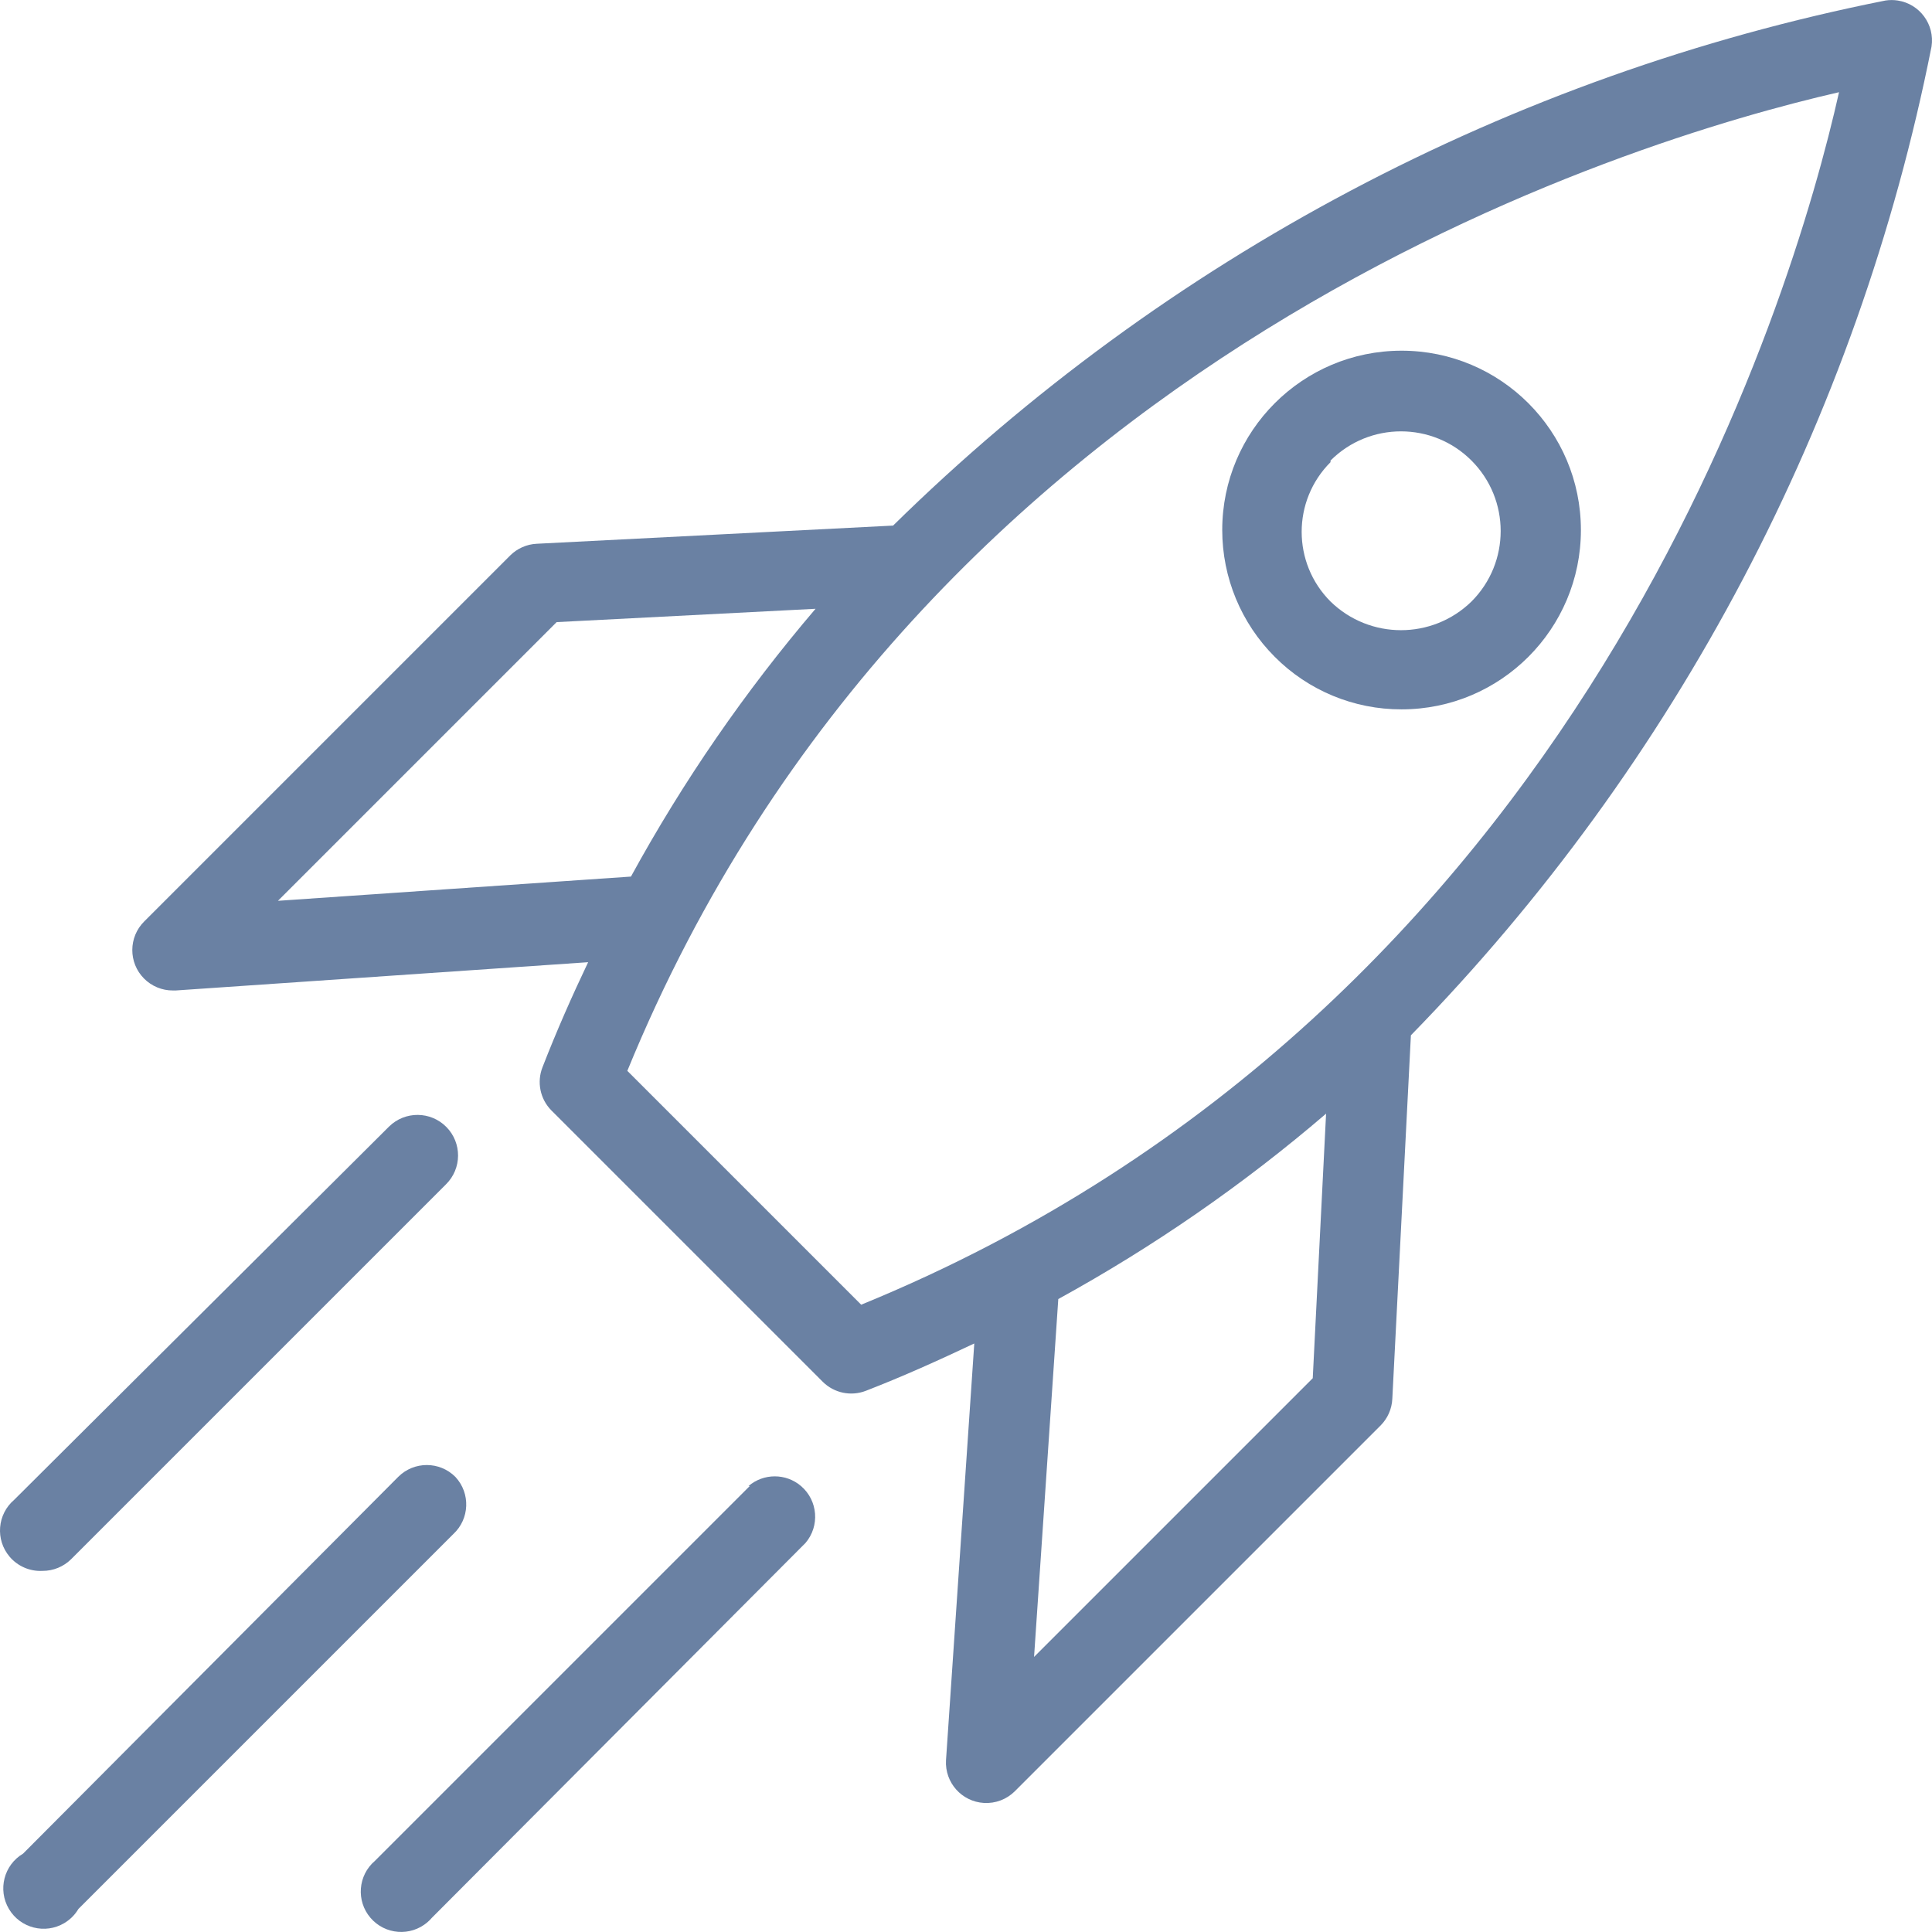 <?xml version="1.0"?>
<svg xmlns="http://www.w3.org/2000/svg" xmlns:xlink="http://www.w3.org/1999/xlink" version="1.1" id="Capa_1" x="0px" y="0px" viewBox="0 0 382.667 382.667" style="enable-background:new 0 0 382.667 382.667;" xml:space="preserve" width="512px" height="512px"><g><g>
	<g>
		<path d="M375.878,0.101c-0.804-0.123-1.621-0.123-2.425,0c-74.253,14.777-142.571,50.924-196.56,104l-70.56,3.6    c-1.987,0.09-3.87,0.917-5.28,2.32l-72.48,72.48c-3.137,3.111-3.158,8.177-0.047,11.314c1.514,1.526,3.577,2.379,5.727,2.366h0.56    l81.68-5.6c-3.2,6.72-6.24,13.6-9.04,20.8c-1.161,2.95-0.471,6.307,1.76,8.56l53.76,53.76c2.253,2.231,5.61,2.921,8.56,1.76    c7.44-2.88,14.48-6.08,21.44-9.36l-5.6,82.56c-0.254,4.411,3.116,8.193,7.527,8.447c2.256,0.13,4.463-0.701,6.073-2.287    l72.48-72.48c1.403-1.41,2.23-3.293,2.32-5.28l3.68-72c52.628-53.906,88.455-121.945,103.12-195.84    C383.243,4.854,380.245,0.771,375.878,0.101z M55.053,178.421l55.2-55.2l51.28-2.64c-13.976,16.377-26.228,34.151-36.56,53.04    L55.053,178.421z M260.013,272.981l-55.2,55.2l4.8-70.88c18.896-10.382,36.671-22.687,53.04-36.72L260.013,272.981z     M170.573,258.421l-46.32-46.32c58.32-142.48,199.12-184.48,240-193.84C355.053,59.301,313.293,200.021,170.573,258.421z" data-original="#000000" class="active-path" data-old_color="#000000" fill="#6A81A3"/>
	</g>
</g><g>
	<g>
		<path d="M88.413,223.221c-3.115-3.159-8.201-3.195-11.36-0.08l-74.24,73.92c-3.364,2.865-3.768,7.914-0.904,11.278    c1.614,1.895,4.018,2.931,6.504,2.802c2.126,0.012,4.17-0.823,5.68-2.32l74.24-74.24C91.492,231.467,91.528,226.38,88.413,223.221    z" data-original="#000000" class="active-path" data-old_color="#000000" fill="#6A81A3"/>
	</g>
</g><g>
	<g>
		<path d="M90.225,292.557c-0.017-0.018-0.034-0.037-0.052-0.055c-3.12-3.102-8.16-3.102-11.28,0l-74.32,74.64    c-3.802,2.251-5.058,7.158-2.807,10.96c2.251,3.802,7.158,5.058,10.96,2.807c1.157-0.685,2.122-1.65,2.807-2.807l74.24-74.24    C93.02,300.864,93.222,295.803,90.225,292.557z" data-original="#000000" class="active-path" data-old_color="#000000" fill="#6A81A3"/>
	</g>
</g><g>
	<g>
		<path d="M158.661,294.341c-2.995-2.565-7.412-2.565-10.407,0h0.24l-74.24,74.24c-3.356,2.874-3.747,7.924-0.873,11.28    c2.874,3.356,7.924,3.747,11.28,0.873c0.313-0.268,0.605-0.56,0.873-0.873l74-74.24    C162.407,302.266,162.016,297.215,158.661,294.341z" data-original="#000000" class="active-path" data-old_color="#000000" fill="#6A81A3"/>
	</g>
</g><g>
	<g>
		<path d="M277.599,69.461c-19.617,0.004-35.517,15.91-35.513,35.527c0.002,9.42,3.745,18.453,10.407,25.113    c6.648,6.683,15.693,10.428,25.12,10.4c19.617-0.004,35.517-15.91,35.513-35.527C313.122,85.357,297.216,69.457,277.599,69.461z     M291.453,119.141c-7.767,7.571-20.153,7.571-27.92,0c-7.619-7.622-7.619-19.978,0-27.6v-0.32c7.71-7.71,20.21-7.71,27.92,0    C299.163,98.931,299.163,111.431,291.453,119.141z" data-original="#000000" class="active-path" data-old_color="#000000" fill="#6A81A3"/>
	</g>
</g></g> </svg>
